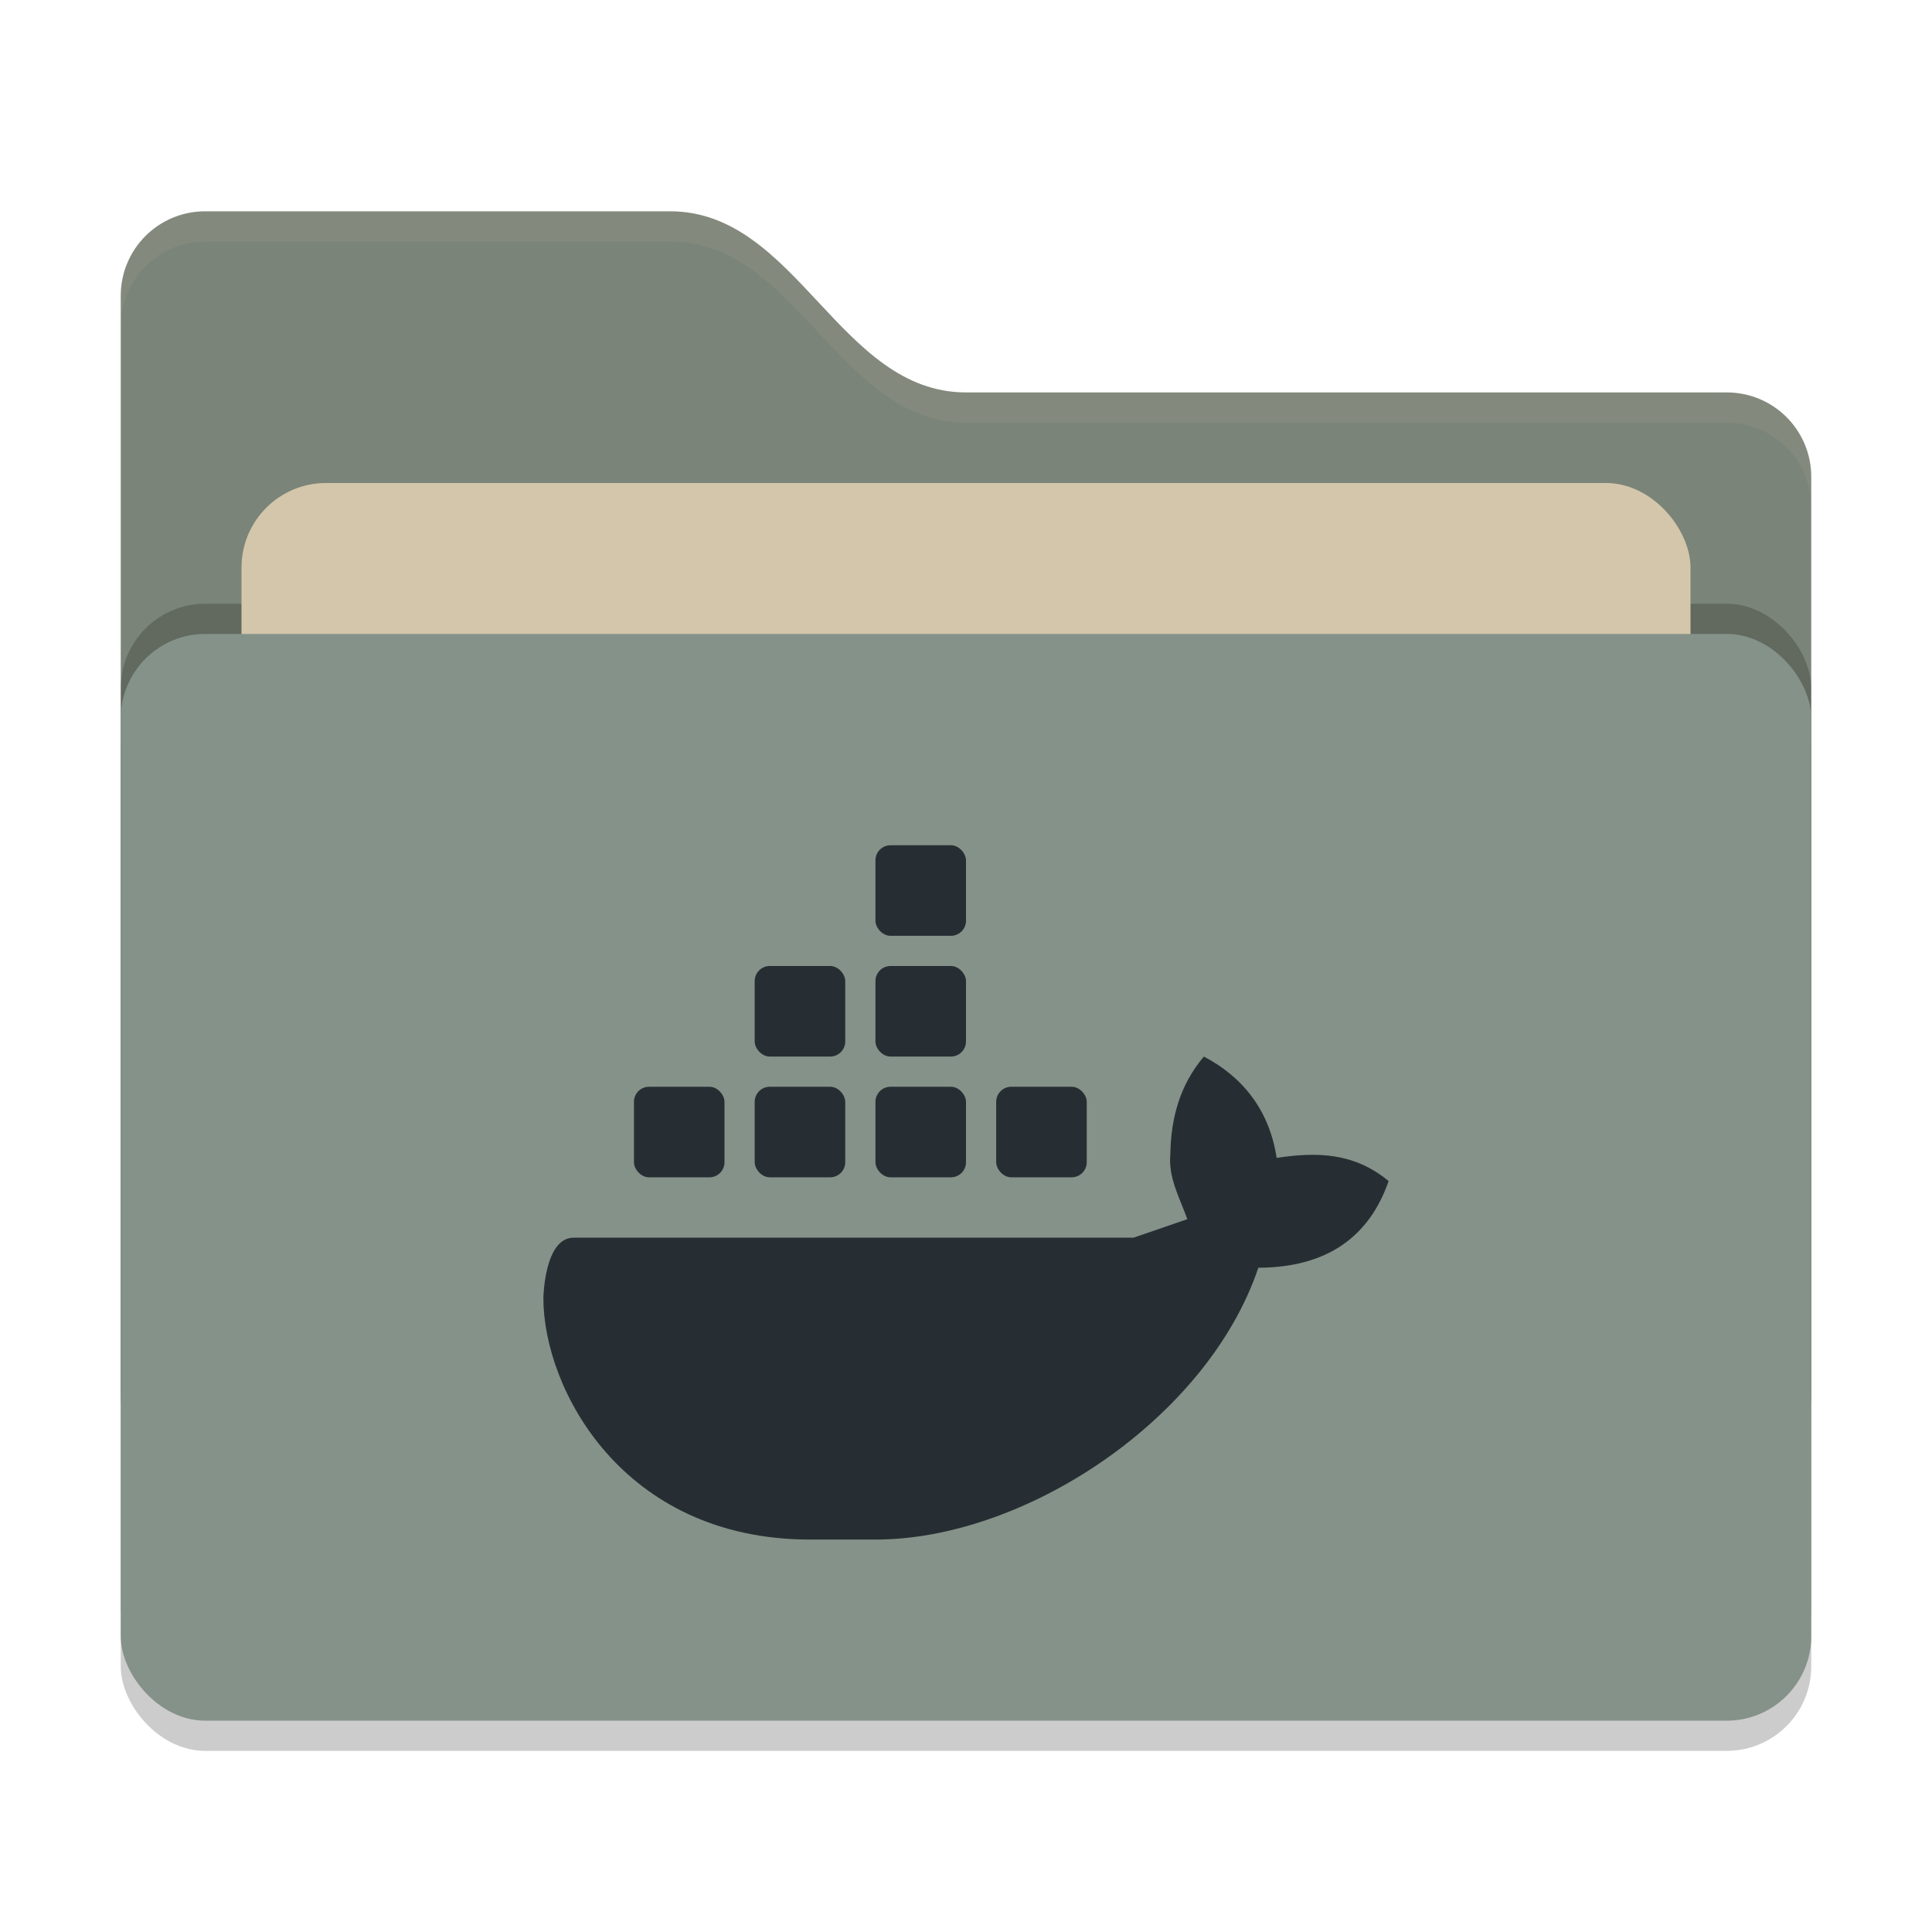 <svg xmlns="http://www.w3.org/2000/svg" width="64" height="64" version="1">
 <rect style="opacity:0.2" width="56" height="36" x="4" y="22" rx="2.8" ry="2.8"/>
 <path style="fill:#7a8478" d="M 4,46.2 C 4,47.751 5.249,49 6.8,49 H 57.2 C 58.751,49 60,47.751 60,46.2 V 15.8 C 60,14.249 58.751,13 57.2,13 H 32 C 27.8,13 26.4,7 22.2,7 H 6.8 C 5.249,7 4,8.249 4,9.8"/>
 <rect style="opacity:0.2" width="56" height="36" x="4" y="20" rx="2.8" ry="2.8"/>
 <rect style="fill:#d3c6aa" width="48" height="22" x="8" y="16" rx="2.8" ry="2.8"/>
 <rect style="fill:#859289" width="56" height="36" x="4" y="21" rx="2.8" ry="2.8"/>
 <path style="opacity:0.1;fill:#d3c6aa" d="M 6.801,7 C 5.25,7 4,8.25 4,9.801 V 10.801 C 4,9.25 5.25,8 6.801,8 H 22.199 C 26.399,8 27.8,14 32,14 H 57.199 C 58.75,14 60,15.25 60,16.801 V 15.801 C 60,14.25 58.75,13 57.199,13 H 32 C 27.8,13 26.399,7 22.199,7 Z"/>
 <g>
  <path style="fill:#272e33" class="ColorScheme-Text" d="M 39.878,35 C 39.09,35.934 38.79,37.028 38.77,38.208 38.69,39.002 39.076,39.674 39.332,40.386 L 37.55,41 H 19 C 18.028,41 18,43 18,43 18,45.992 20.61,51 26.836,51 H 28.926 C 33.92,51.04 40,47 41.684,41.996 44,41.986 45.37,40.938 46,39.124 44.862,38.184 43.64,38.152 42.29,38.356 42.05,36.752 41.13,35.65 39.878,35 Z"/>
  <rect style="fill:#272e33" class="ColorScheme-Text" width="3" height="3" x="33" y="36" rx=".5" ry=".5"/>
  <rect style="fill:#272e33" class="ColorScheme-Text" width="3" height="3" x="29" y="36" rx=".5" ry=".5"/>
  <rect style="fill:#272e33" class="ColorScheme-Text" width="3" height="3" x="25" y="36" rx=".5" ry=".5"/>
  <rect style="fill:#272e33" class="ColorScheme-Text" width="3" height="3" x="21" y="36" rx=".5" ry=".5"/>
  <rect style="fill:#272e33" class="ColorScheme-Text" width="3" height="3" x="25" y="32" rx=".5" ry=".5"/>
  <rect style="fill:#272e33" class="ColorScheme-Text" width="3" height="3" x="29" y="32" rx=".5" ry=".5"/>
  <rect style="fill:#272e33" class="ColorScheme-Text" width="3" height="3" x="29" y="28" rx=".5" ry=".5"/>
 </g>
</svg>

